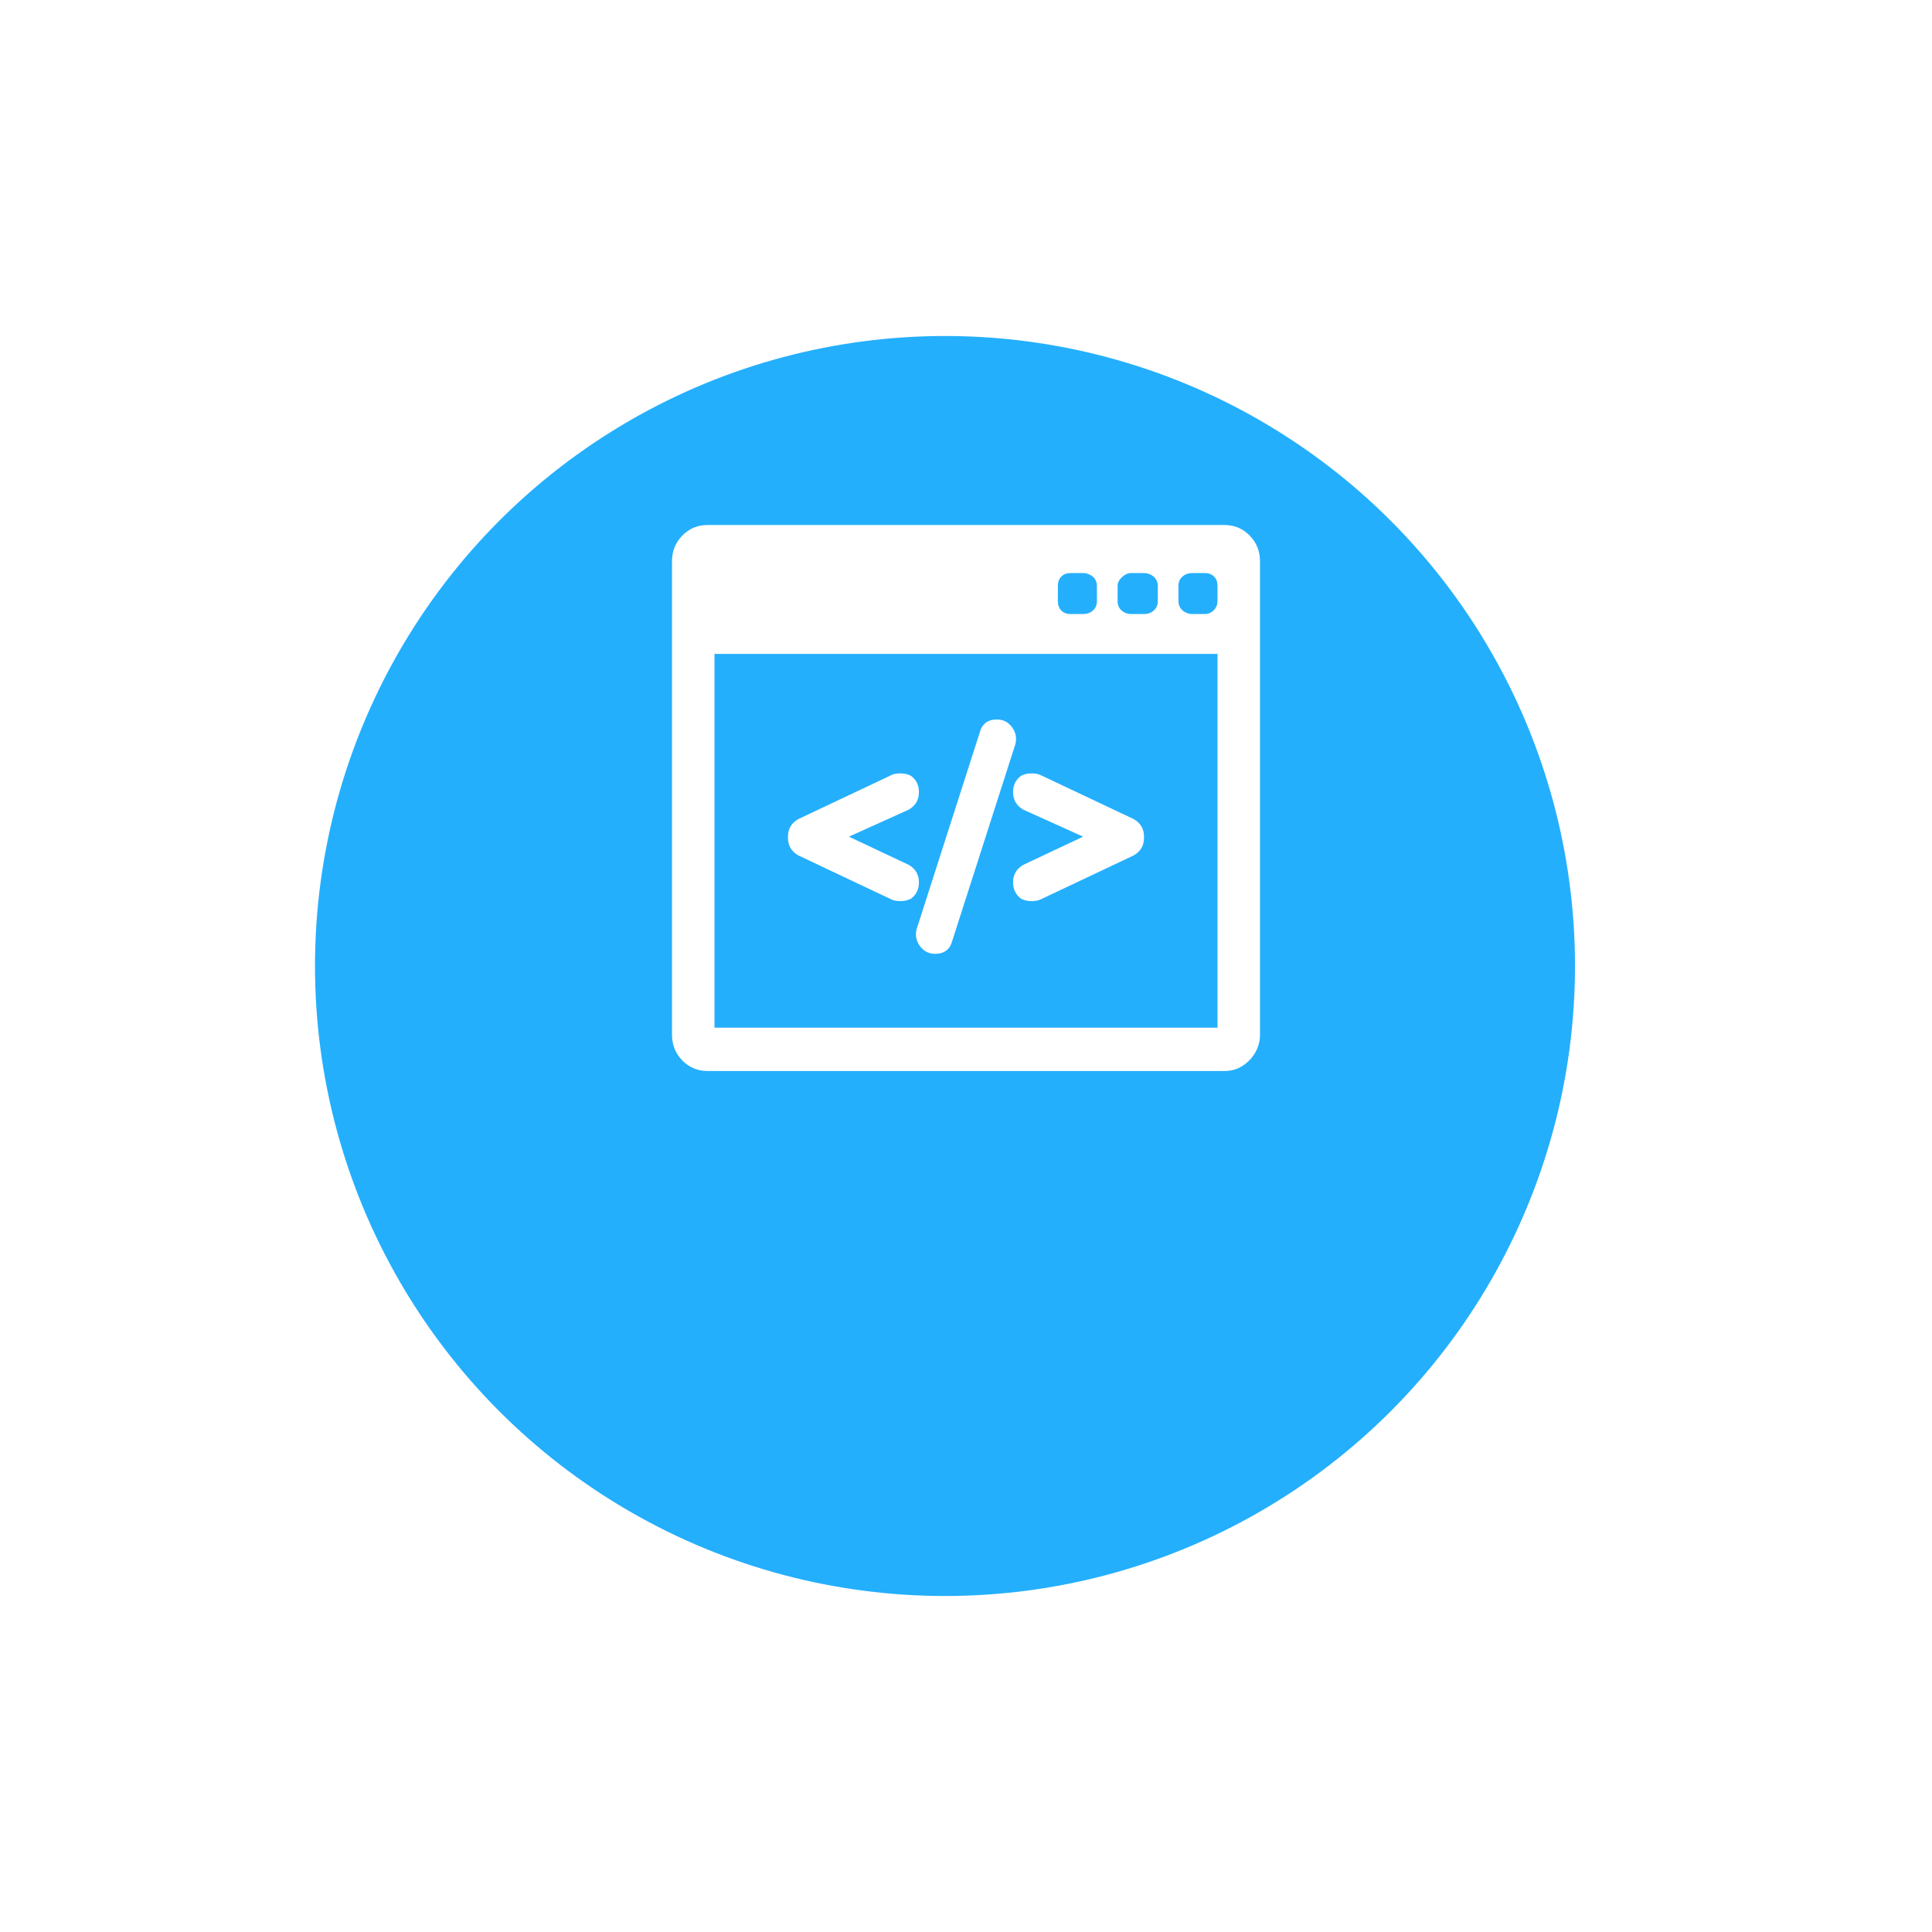 <svg width="92" height="92" viewBox="0 0 92 92" fill="none" xmlns="http://www.w3.org/2000/svg">
<g filter="url(#filter0_diiiii_182_228)">
<circle cx="46" cy="38" r="30" fill="#24AFFD"/>
</g>
<g clip-path="url(#clip0_182_228)">
<path d="M58.305 25C58.779 25 59.18 25.167 59.508 25.502C59.836 25.837 60 26.246 60 26.73V49.27C60 49.568 59.927 49.847 59.781 50.107C59.635 50.368 59.435 50.581 59.18 50.749C58.925 50.916 58.633 51 58.305 51H33.695C33.221 51 32.82 50.833 32.492 50.498C32.164 50.163 32 49.754 32 49.27V26.73C32 26.246 32.164 25.837 32.492 25.502C32.82 25.167 33.221 25 33.695 25H58.305ZM53.219 27.901V28.627C53.219 28.813 53.283 28.961 53.41 29.073C53.538 29.184 53.693 29.24 53.875 29.24H54.477C54.659 29.24 54.814 29.184 54.941 29.073C55.069 28.961 55.133 28.813 55.133 28.627V27.901C55.133 27.79 55.105 27.687 55.051 27.594C54.996 27.501 54.914 27.427 54.805 27.371C54.695 27.316 54.586 27.288 54.477 27.288H53.875C53.766 27.288 53.665 27.316 53.574 27.371C53.483 27.427 53.401 27.501 53.328 27.594C53.255 27.687 53.219 27.79 53.219 27.901ZM50.375 27.901V28.627C50.375 28.813 50.43 28.961 50.539 29.073C50.648 29.184 50.794 29.24 50.977 29.24H51.578C51.76 29.24 51.915 29.184 52.043 29.073C52.171 28.961 52.234 28.813 52.234 28.627V27.901C52.234 27.79 52.207 27.687 52.152 27.594C52.098 27.501 52.016 27.427 51.906 27.371C51.797 27.316 51.688 27.288 51.578 27.288H50.977C50.794 27.288 50.648 27.343 50.539 27.455C50.43 27.567 50.375 27.715 50.375 27.901ZM57.977 48.936V31.137H34.023V48.936H57.977ZM57.977 28.627V27.901C57.977 27.715 57.922 27.567 57.812 27.455C57.703 27.343 57.557 27.288 57.375 27.288H56.773C56.591 27.288 56.436 27.343 56.309 27.455C56.181 27.567 56.117 27.715 56.117 27.901V28.627C56.117 28.738 56.145 28.84 56.199 28.933C56.254 29.026 56.336 29.101 56.445 29.157C56.555 29.212 56.664 29.24 56.773 29.24H57.375C57.484 29.24 57.585 29.212 57.676 29.157C57.767 29.101 57.84 29.026 57.895 28.933C57.949 28.84 57.977 28.738 57.977 28.627ZM38.016 40.734C37.688 40.548 37.523 40.269 37.523 39.897V39.841C37.523 39.469 37.688 39.19 38.016 39.004L42.5 36.884C42.609 36.847 42.737 36.828 42.883 36.828C43.065 36.828 43.229 36.865 43.375 36.94C43.63 37.126 43.758 37.386 43.758 37.721C43.758 38.093 43.594 38.372 43.266 38.558L40.422 39.841L43.266 41.18C43.594 41.366 43.758 41.645 43.758 42.017C43.758 42.352 43.63 42.612 43.375 42.798C43.229 42.873 43.065 42.91 42.883 42.91C42.737 42.91 42.609 42.891 42.5 42.854L38.016 40.734ZM44.523 45.421C44.232 45.421 43.995 45.3 43.812 45.058C43.63 44.816 43.575 44.547 43.648 44.249L46.656 34.876C46.766 34.466 47.039 34.262 47.477 34.262C47.768 34.262 48.005 34.383 48.188 34.624C48.37 34.866 48.425 35.136 48.352 35.434L45.344 44.807C45.234 45.216 44.961 45.421 44.523 45.421ZM48.242 37.721C48.242 37.386 48.37 37.126 48.625 36.94C48.771 36.865 48.935 36.828 49.117 36.828C49.263 36.828 49.391 36.847 49.5 36.884L53.984 39.004C54.312 39.19 54.477 39.469 54.477 39.841V39.897C54.477 40.269 54.312 40.548 53.984 40.734L49.5 42.854C49.391 42.891 49.263 42.91 49.117 42.91C48.935 42.91 48.771 42.873 48.625 42.798C48.37 42.612 48.242 42.352 48.242 42.017C48.242 41.645 48.406 41.366 48.734 41.18L51.578 39.841L48.734 38.558C48.406 38.372 48.242 38.093 48.242 37.721Z" fill="white"/>
</g>
<defs>
<filter id="filter0_diiiii_182_228" x="0" y="-4" width="92" height="96" filterUnits="userSpaceOnUse" color-interpolation-filters="sRGB">
<feFlood flood-opacity="0" result="BackgroundImageFix"/>
<feColorMatrix in="SourceAlpha" type="matrix" values="0 0 0 0 0 0 0 0 0 0 0 0 0 0 0 0 0 0 127 0" result="hardAlpha"/>
<feOffset dy="8"/>
<feGaussianBlur stdDeviation="8"/>
<feColorMatrix type="matrix" values="0 0 0 0 0.037 0 0 0 0 0.037 0 0 0 0 0.037 0 0 0 0.12 0"/>
<feBlend mode="normal" in2="BackgroundImageFix" result="effect1_dropShadow_182_228"/>
<feBlend mode="normal" in="SourceGraphic" in2="effect1_dropShadow_182_228" result="shape"/>
<feColorMatrix in="SourceAlpha" type="matrix" values="0 0 0 0 0 0 0 0 0 0 0 0 0 0 0 0 0 0 127 0" result="hardAlpha"/>
<feOffset dx="3" dy="4"/>
<feGaussianBlur stdDeviation="4"/>
<feComposite in2="hardAlpha" operator="arithmetic" k2="-1" k3="1"/>
<feColorMatrix type="matrix" values="0 0 0 0 1 0 0 0 0 1 0 0 0 0 1 0 0 0 0.7 0"/>
<feBlend mode="normal" in2="shape" result="effect2_innerShadow_182_228"/>
<feColorMatrix in="SourceAlpha" type="matrix" values="0 0 0 0 0 0 0 0 0 0 0 0 0 0 0 0 0 0 127 0" result="hardAlpha"/>
<feOffset dx="-10" dy="-12"/>
<feGaussianBlur stdDeviation="18.5"/>
<feComposite in2="hardAlpha" operator="arithmetic" k2="-1" k3="1"/>
<feColorMatrix type="matrix" values="0 0 0 0 0 0 0 0 0 0 0 0 0 0 0 0 0 0 0.25 0"/>
<feBlend mode="normal" in2="effect2_innerShadow_182_228" result="effect3_innerShadow_182_228"/>
<feColorMatrix in="SourceAlpha" type="matrix" values="0 0 0 0 0 0 0 0 0 0 0 0 0 0 0 0 0 0 127 0" result="hardAlpha"/>
<feOffset dy="2"/>
<feGaussianBlur stdDeviation="1"/>
<feComposite in2="hardAlpha" operator="arithmetic" k2="-1" k3="1"/>
<feColorMatrix type="matrix" values="0 0 0 0 1 0 0 0 0 1 0 0 0 0 1 0 0 0 0.6 0"/>
<feBlend mode="normal" in2="effect3_innerShadow_182_228" result="effect4_innerShadow_182_228"/>
<feColorMatrix in="SourceAlpha" type="matrix" values="0 0 0 0 0 0 0 0 0 0 0 0 0 0 0 0 0 0 127 0" result="hardAlpha"/>
<feOffset dx="6" dy="9"/>
<feGaussianBlur stdDeviation="10"/>
<feComposite in2="hardAlpha" operator="arithmetic" k2="-1" k3="1"/>
<feColorMatrix type="matrix" values="0 0 0 0 1 0 0 0 0 1 0 0 0 0 1 0 0 0 0.3 0"/>
<feBlend mode="normal" in2="effect4_innerShadow_182_228" result="effect5_innerShadow_182_228"/>
<feColorMatrix in="SourceAlpha" type="matrix" values="0 0 0 0 0 0 0 0 0 0 0 0 0 0 0 0 0 0 127 0" result="hardAlpha"/>
<feOffset dy="-3"/>
<feGaussianBlur stdDeviation="4"/>
<feComposite in2="hardAlpha" operator="arithmetic" k2="-1" k3="1"/>
<feColorMatrix type="matrix" values="0 0 0 0 1 0 0 0 0 1 0 0 0 0 1 0 0 0 0.25 0"/>
<feBlend mode="normal" in2="effect5_innerShadow_182_228" result="effect6_innerShadow_182_228"/>
</filter>
<clipPath id="clip0_182_228">
<rect width="29.524" height="29.524" fill="white" transform="translate(31.238 23.26)"/>
</clipPath>
</defs>
</svg>
